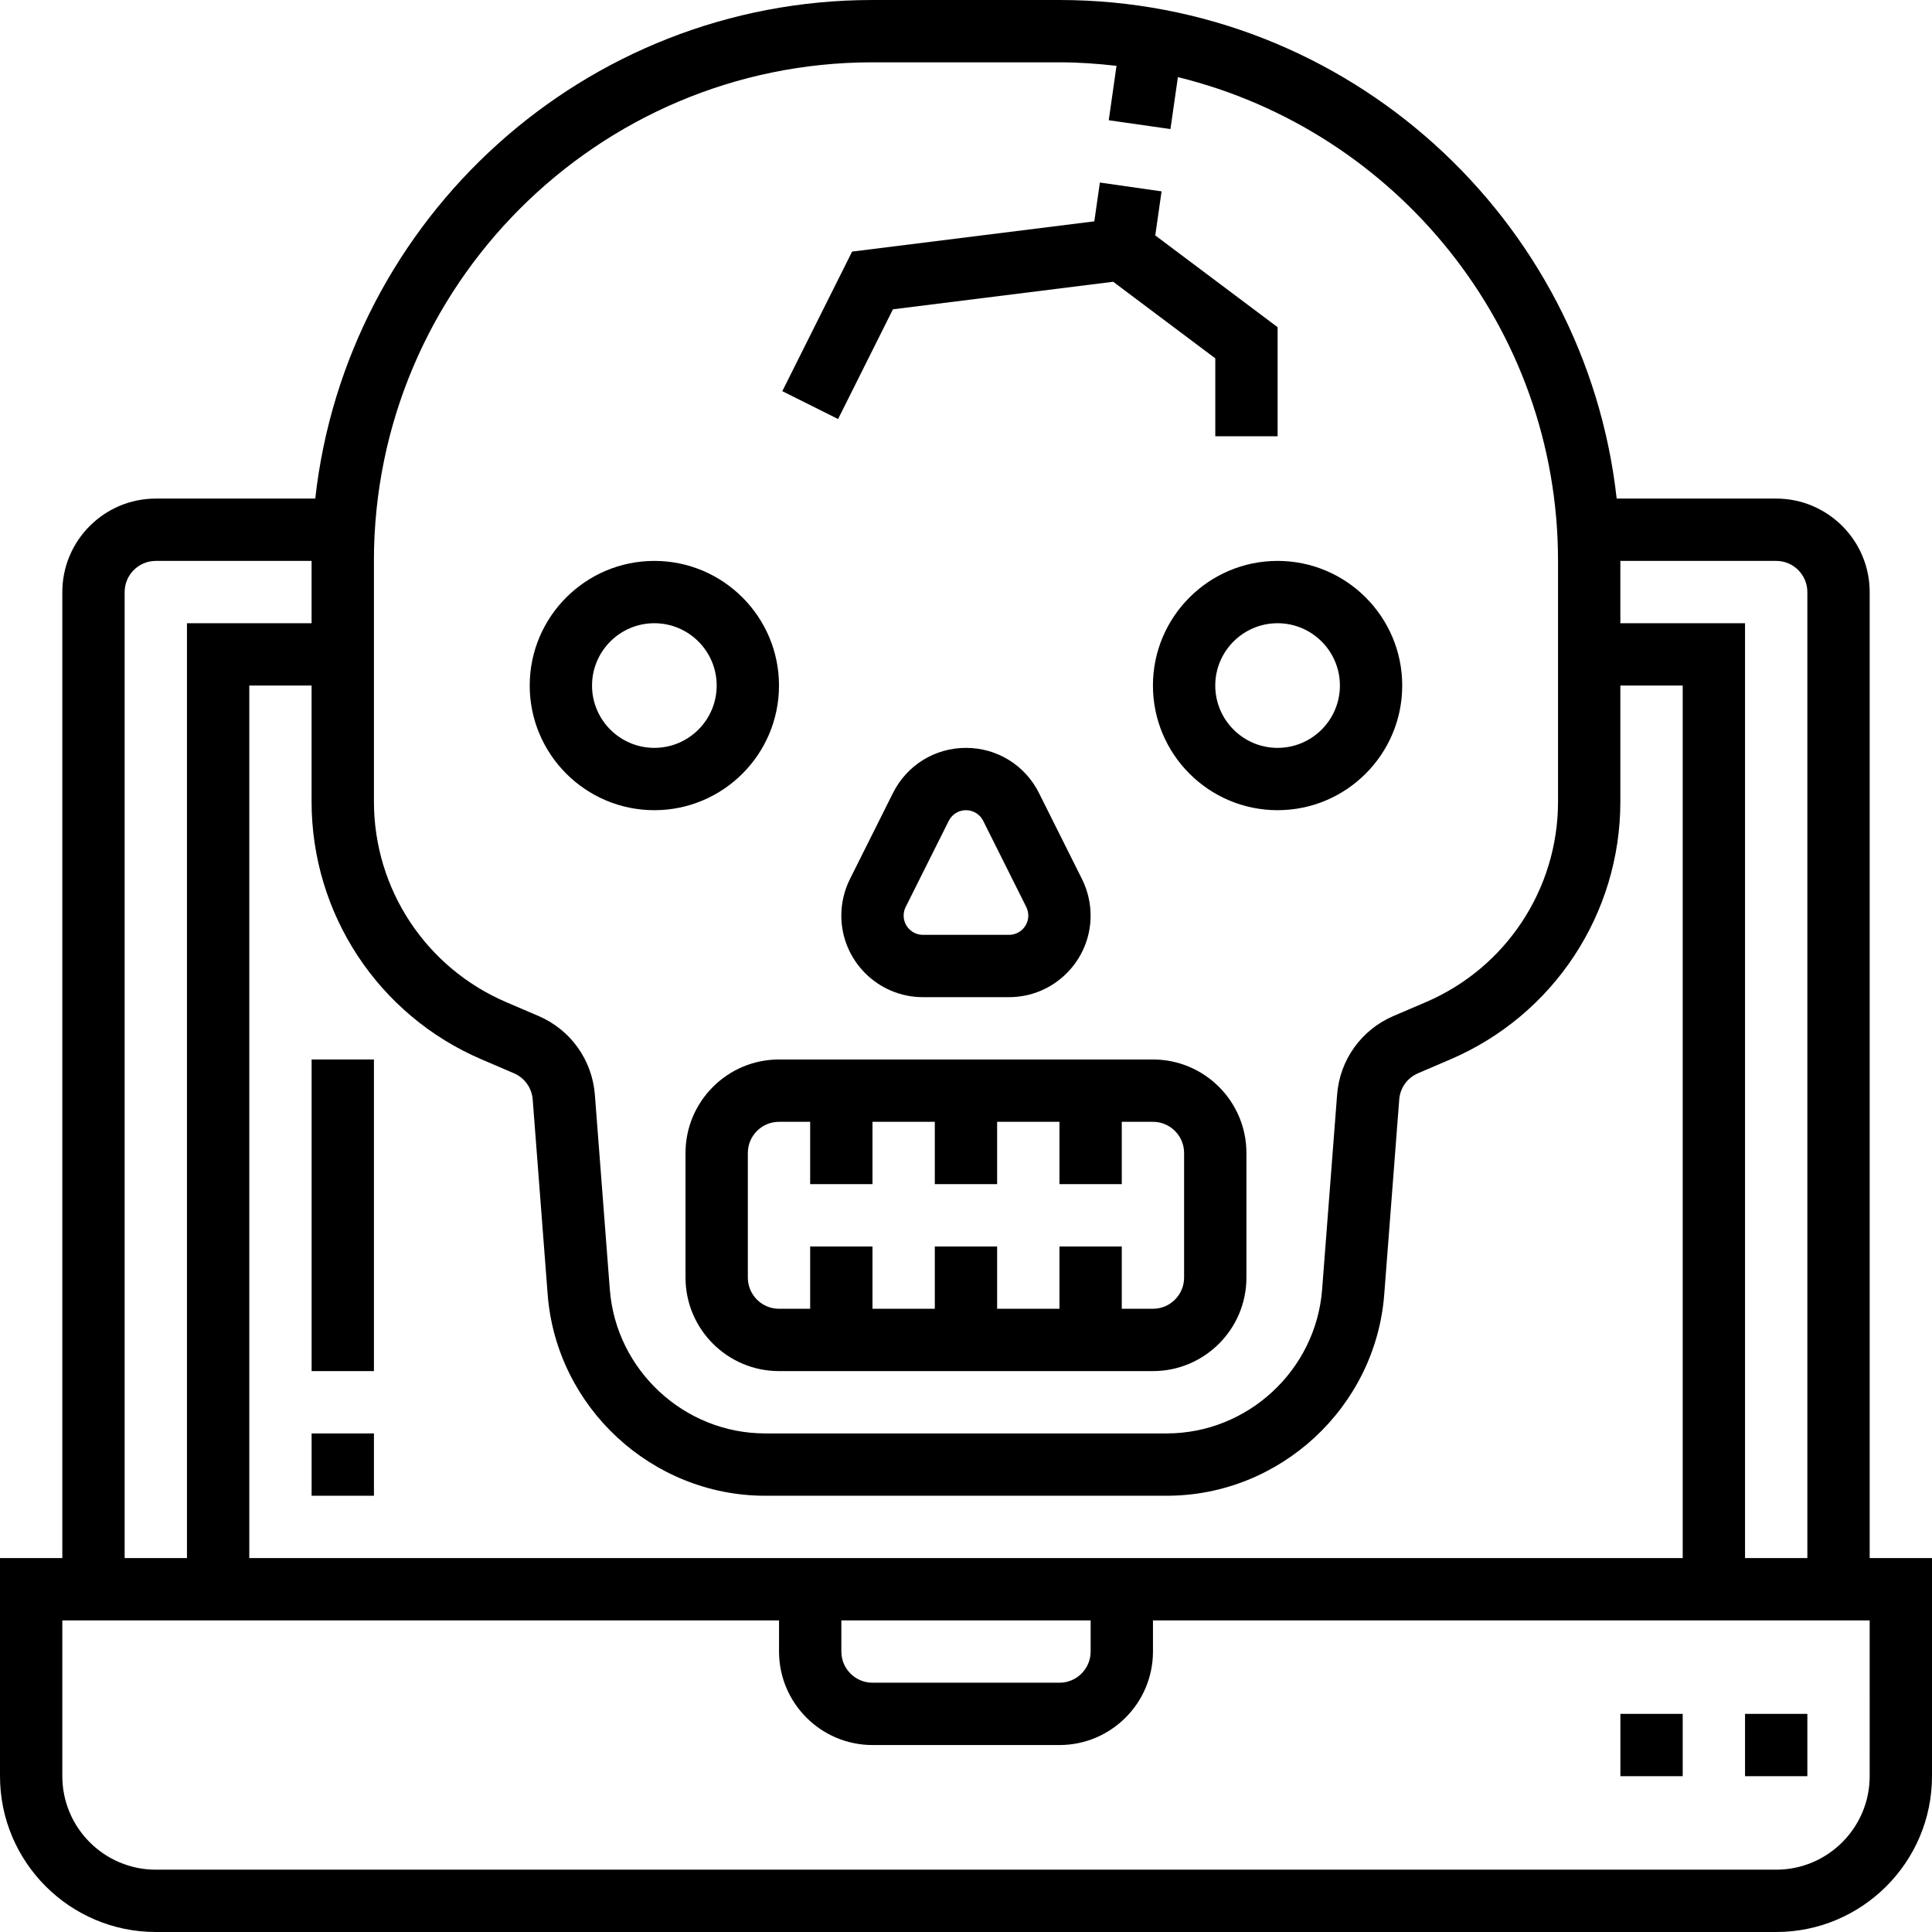 <?xml version="1.0" encoding="iso-8859-1"?>
<!-- Generator: Adobe Illustrator 19.0.0, SVG Export Plug-In . SVG Version: 6.00 Build 0)  -->
<svg version="1.1" id="Layer_1" xmlns="http://www.w3.org/2000/svg" xmlns:xlink="http://www.w3.org/1999/xlink" x="0px" y="0px"
	 viewBox="0 0 496 496" style="enable-background:new 0 0 496 496;" xml:space="preserve">
<g>
	<g>
		<g>
			<path d="M480,400V152c0-13.232-10.768-24-24-24h-40.952C407.056,56.104,345.976,0,271.992,0h-48
				C150.008,0,88.928,56.104,80.936,128H40c-13.232,0-24,10.768-24,24v248H0v56c0,22.056,17.944,40,40,40h416
				c22.056,0,40-17.944,40-40v-56H480z M415.992,144H456c4.416,0,8,3.592,8,8v248h-16V160h-32.008V144z M223.992,16h48
				c4.96,0,9.832,0.352,14.648,0.904l-1.992,13.968l15.84,2.264L302.4,19.8c55.92,13.704,97.592,64.112,97.592,124.2v61.8
				c0,22.432-13.32,42.64-33.936,51.48l-8.304,3.552c-8.248,3.528-13.8,11.28-14.48,20.216l-3.848,50.016
				C337.832,351.776,320.312,368,299.536,368H196.44c-20.768,0-38.28-16.224-39.88-36.936l-3.84-50.024
				c-0.696-8.944-6.24-16.688-14.48-20.208l-8.304-3.56C109.32,248.432,96,228.232,96,205.792V144h-0.008
				C95.992,73.424,153.416,16,223.992,16z M123.632,271.976l8.304,3.56c2.744,1.168,4.584,3.752,4.824,6.736l3.84,50.024
				C142.832,361.288,167.368,384,196.44,384h103.104c29.08,0,53.608-22.712,55.832-51.704l3.848-50.024
				c0.224-2.976,2.072-5.552,4.824-6.736l8.304-3.56c26.512-11.36,43.64-37.336,43.64-66.176V176H432v224H64V176h15.992v29.8
				C79.992,234.64,97.12,260.624,123.632,271.976z M280,416v8c0,4.408-3.584,8-8,8h-48c-4.416,0-8-3.592-8-8v-8H280z M32,152
				c0-4.408,3.584-8,8-8h39.992v16H48v240H32V152z M480,456c0,13.232-10.768,24-24,24H40c-13.232,0-24-10.768-24-24v-40h32h152v8
				c0,13.232,10.768,24,24,24h48c13.232,0,24-10.768,24-24v-8h152h32V456z"/>
			<path d="M167.992,208c17.648,0,32-14.352,32-32s-14.352-32-32-32s-32,14.352-32,32S150.344,208,167.992,208z M167.992,160
				c8.824,0,16,7.176,16,16c0,8.824-7.176,16-16,16c-8.824,0-16-7.176-16-16C151.992,167.176,159.168,160,167.992,160z"/>
			<path d="M295.992,176c0,17.648,14.352,32,32,32s32-14.352,32-32s-14.352-32-32-32S295.992,158.352,295.992,176z M343.992,176
				c0,8.824-7.176,16-16,16c-8.824,0-16-7.176-16-16c0-8.824,7.176-16,16-16C336.816,160,343.992,167.176,343.992,176z"/>
			<path d="M295.992,272h-96c-13.232,0-24,10.768-24,24v32c0,13.232,10.768,24,24,24h96c13.232,0,24-10.768,24-24v-32
				C319.992,282.768,309.224,272,295.992,272z M303.992,328c0,4.408-3.584,8-8,8h-8v-16h-16v16h-16v-16h-16v16h-16v-16h-16v16h-8
				c-4.416,0-8-3.592-8-8v-32c0-4.408,3.584-8,8-8h8v16h16v-16h16v16h16v-16h16v16h16v-16h8c4.416,0,8,3.592,8,8V328z"/>
			<path d="M259.048,256c11.544,0,20.944-9.392,20.944-20.944c0-3.232-0.768-6.472-2.208-9.368l-11.056-22.112
				C263.152,196.44,255.976,192,247.992,192s-15.16,4.44-18.736,11.576L218.2,225.688c-1.448,2.896-2.208,6.136-2.208,9.368
				c0,11.552,9.4,20.944,20.944,20.944H259.048z M231.992,235.056c0-0.76,0.176-1.528,0.52-2.208l11.056-22.104
				c0.848-1.696,2.544-2.744,4.424-2.744s3.576,1.048,4.424,2.736l11.056,22.112c0.344,0.68,0.52,1.448,0.52,2.208
				c0,2.728-2.216,4.944-4.944,4.944h-22.112C234.208,240,231.992,237.784,231.992,235.056z"/>
			<polygon points="229.24,79.408 285.784,72.336 312,92 312,112 328,112 328,84 296.592,60.44 298.208,49.128 282.368,46.864 
				280.944,56.824 218.76,64.592 200.84,100.424 215.16,107.576 			"/>
			<rect x="448" y="440" width="16" height="16"/>
			<rect x="416" y="440" width="16" height="16"/>
			<rect x="80" y="368" width="16" height="16"/>
			<rect x="80" y="272" width="16" height="80"/>
		</g>
	</g>
</g>
<g>
</g>
<g>
</g>
<g>
</g>
<g>
</g>
<g>
</g>
<g>
</g>
<g>
</g>
<g>
</g>
<g>
</g>
<g>
</g>
<g>
</g>
<g>
</g>
<g>
</g>
<g>
</g>
<g>
</g>
</svg>
